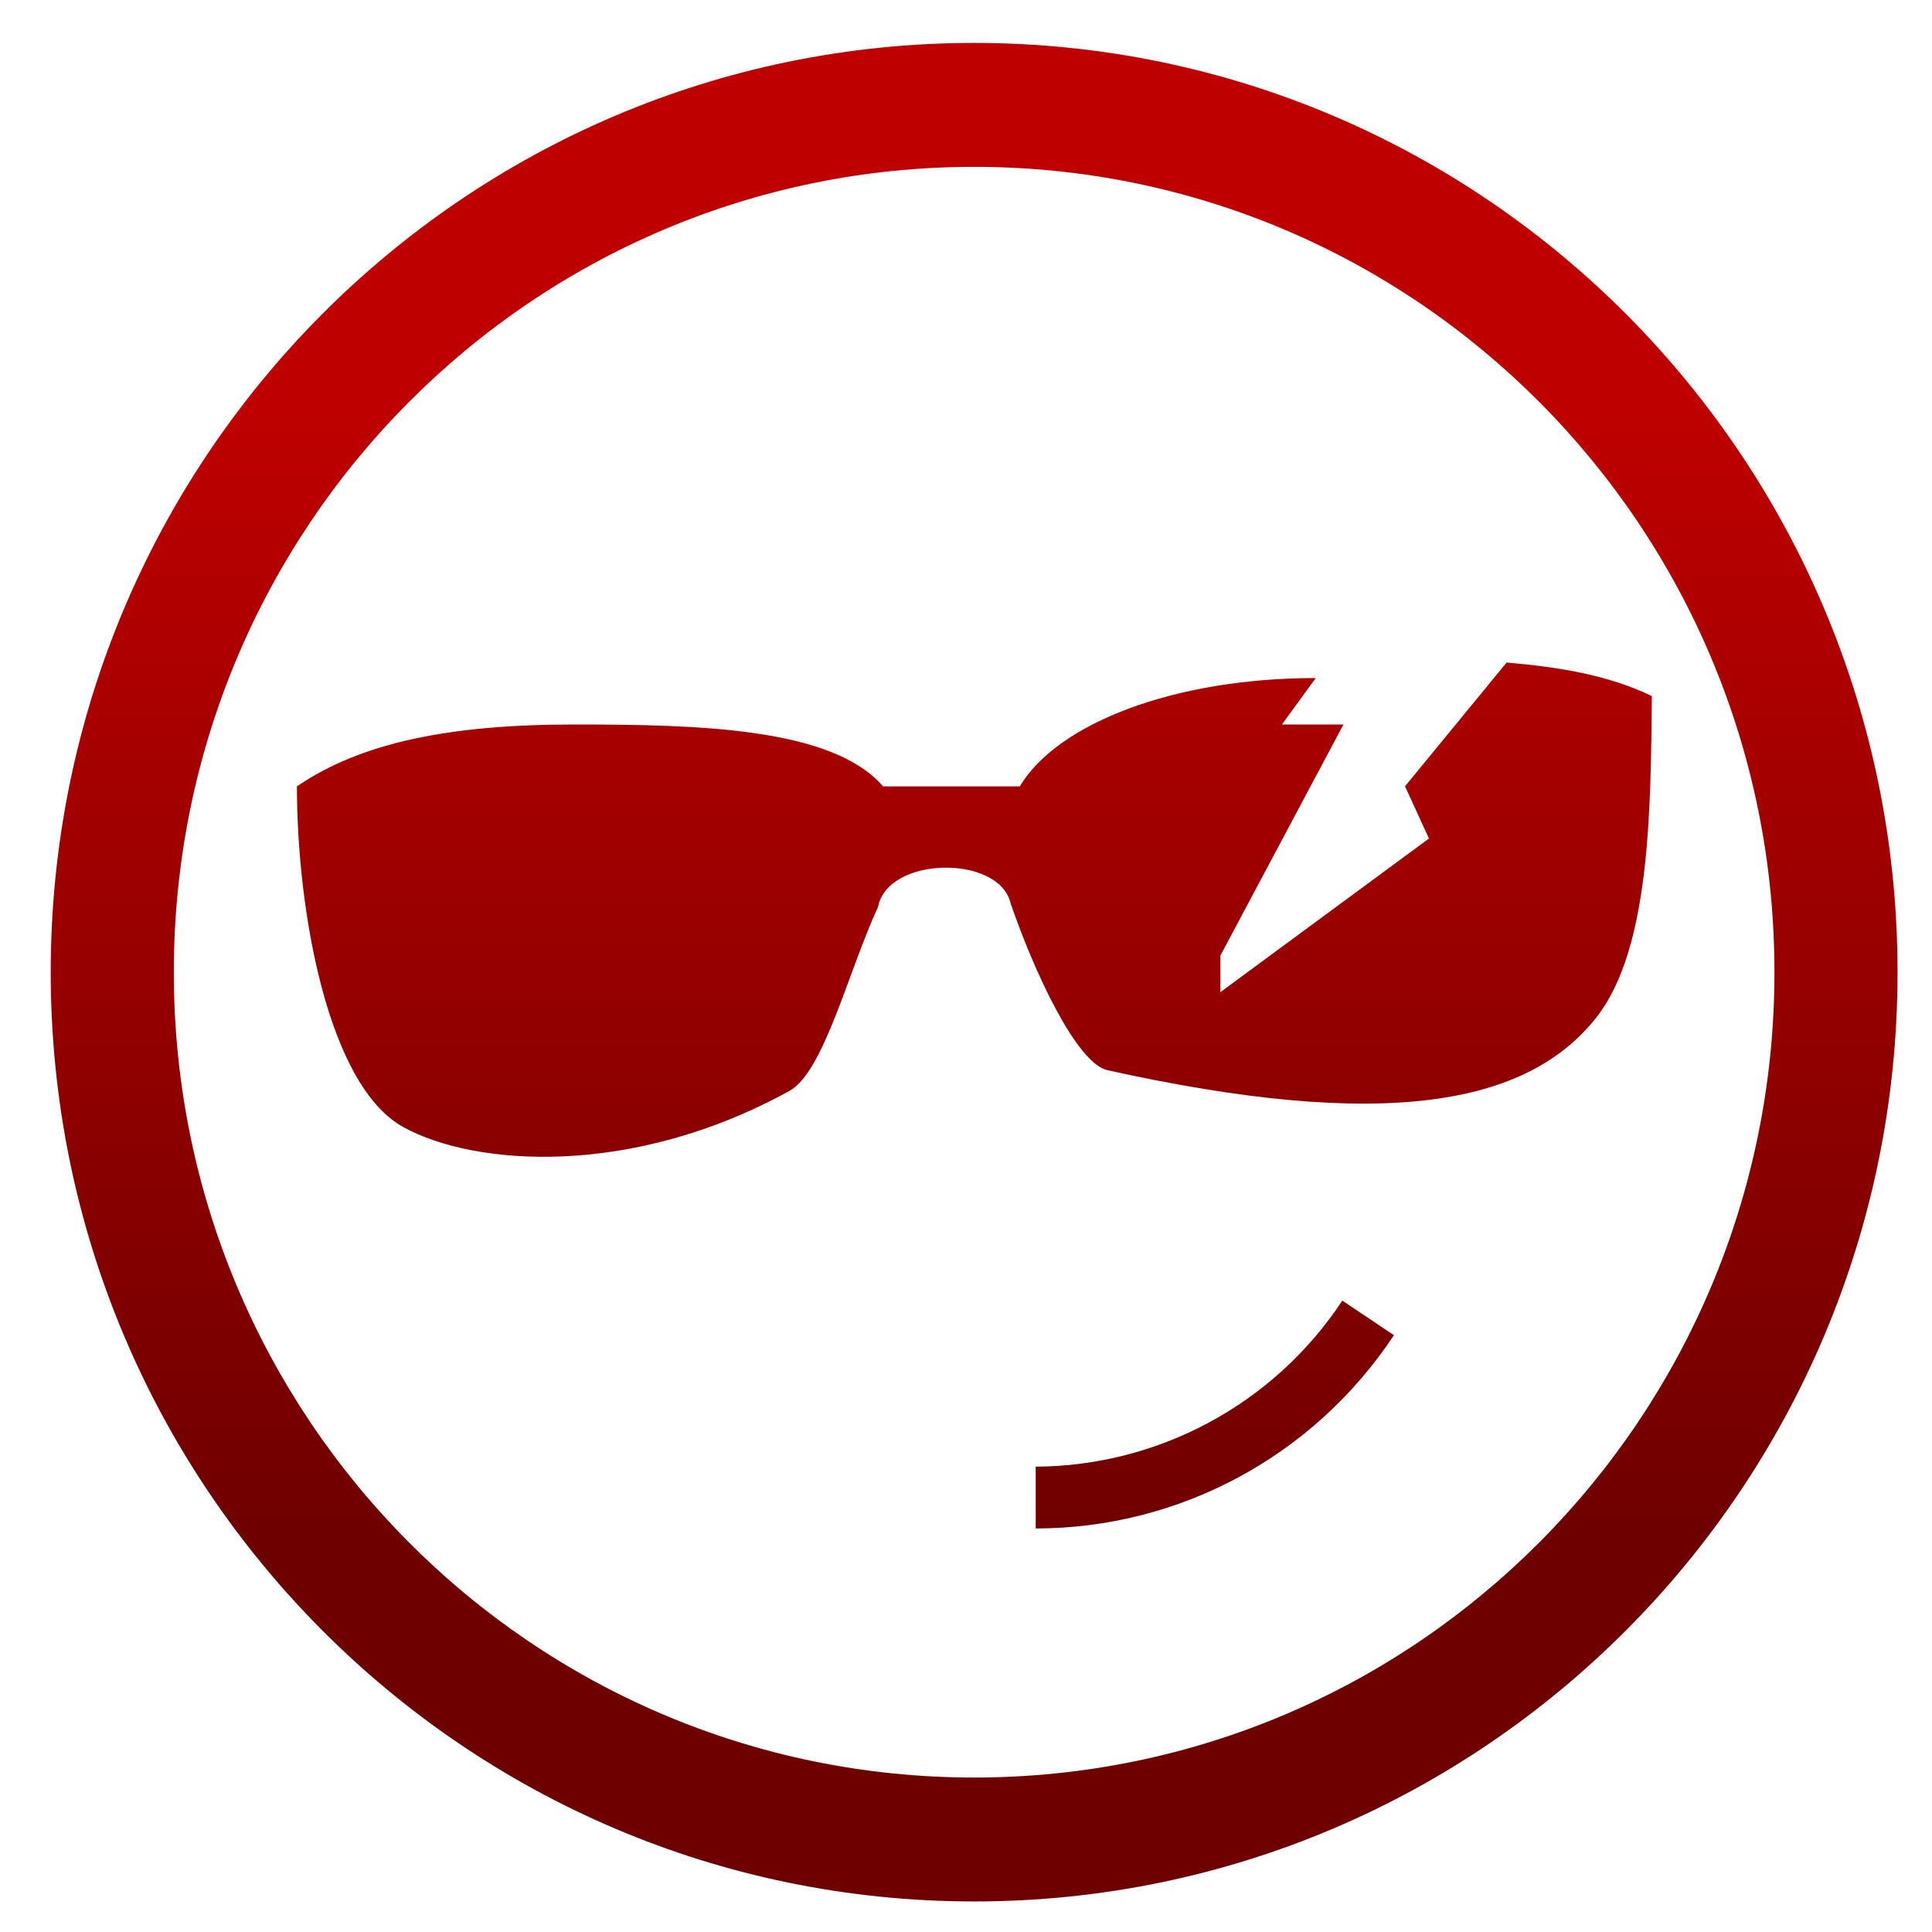 <svg xmlns="http://www.w3.org/2000/svg" xmlns:xlink="http://www.w3.org/1999/xlink" width="64" height="64" viewBox="0 0 64 64" version="1.1"><defs><linearGradient id="linear0" gradientUnits="userSpaceOnUse" x1="0" y1="0" x2="0" y2="1" gradientTransform="matrix(59.654,0,0,37.89,2.667,13.3)"><stop offset="0" style="stop-color:#bf0000;stop-opacity:1;"/><stop offset="1" style="stop-color:#6e0000;stop-opacity:1;"/></linearGradient></defs><g id="surface1"><path style=" stroke:none;fill-rule:nonzero;fill:url(#linear0);" d="M 32.27 1.422 C 15.375 1.422 1.68 15.203 1.68 32.207 C 1.68 49.207 15.375 62.988 32.27 62.988 C 49.164 62.988 62.859 49.207 62.859 32.207 C 62.859 15.203 49.164 1.422 32.27 1.422 Z M 32.27 5.527 C 46.914 5.527 58.781 17.473 58.781 32.207 C 58.781 46.938 46.914 58.883 32.27 58.883 C 17.625 58.883 5.758 46.938 5.758 32.207 C 5.758 17.473 17.625 5.527 32.27 5.527 Z M 49.91 21.945 L 46.543 26.047 L 47.336 27.777 L 40.426 32.867 L 40.426 31.656 L 44.504 24 L 42.465 24 L 43.586 22.461 C 38.879 22.461 35.023 23.969 33.781 26.051 L 29.254 26.051 C 27.574 24.098 23.109 24 19.012 24 C 14.914 24 11.961 24.594 9.836 26.051 C 9.836 30.16 10.855 35.965 13.367 37.34 C 15.707 38.629 20.91 39.027 26.152 36.137 C 27.293 35.512 28.105 32.16 29.086 30.043 C 29.41 28.355 33.086 28.309 33.473 29.91 C 34.23 32.125 35.652 35.227 36.691 35.453 C 45.809 37.469 50.602 36.645 52.91 33.668 C 54.668 31.391 54.684 26.793 54.719 23.059 C 53.281 22.359 51.617 22.094 49.93 21.949 Z M 44.465 43.086 C 42.203 46.512 38.387 48.562 34.309 48.586 L 34.309 50.633 C 39.082 50.629 43.523 48.234 46.176 44.23 L 44.469 43.086 Z M 44.465 43.086 "/></g></svg>
